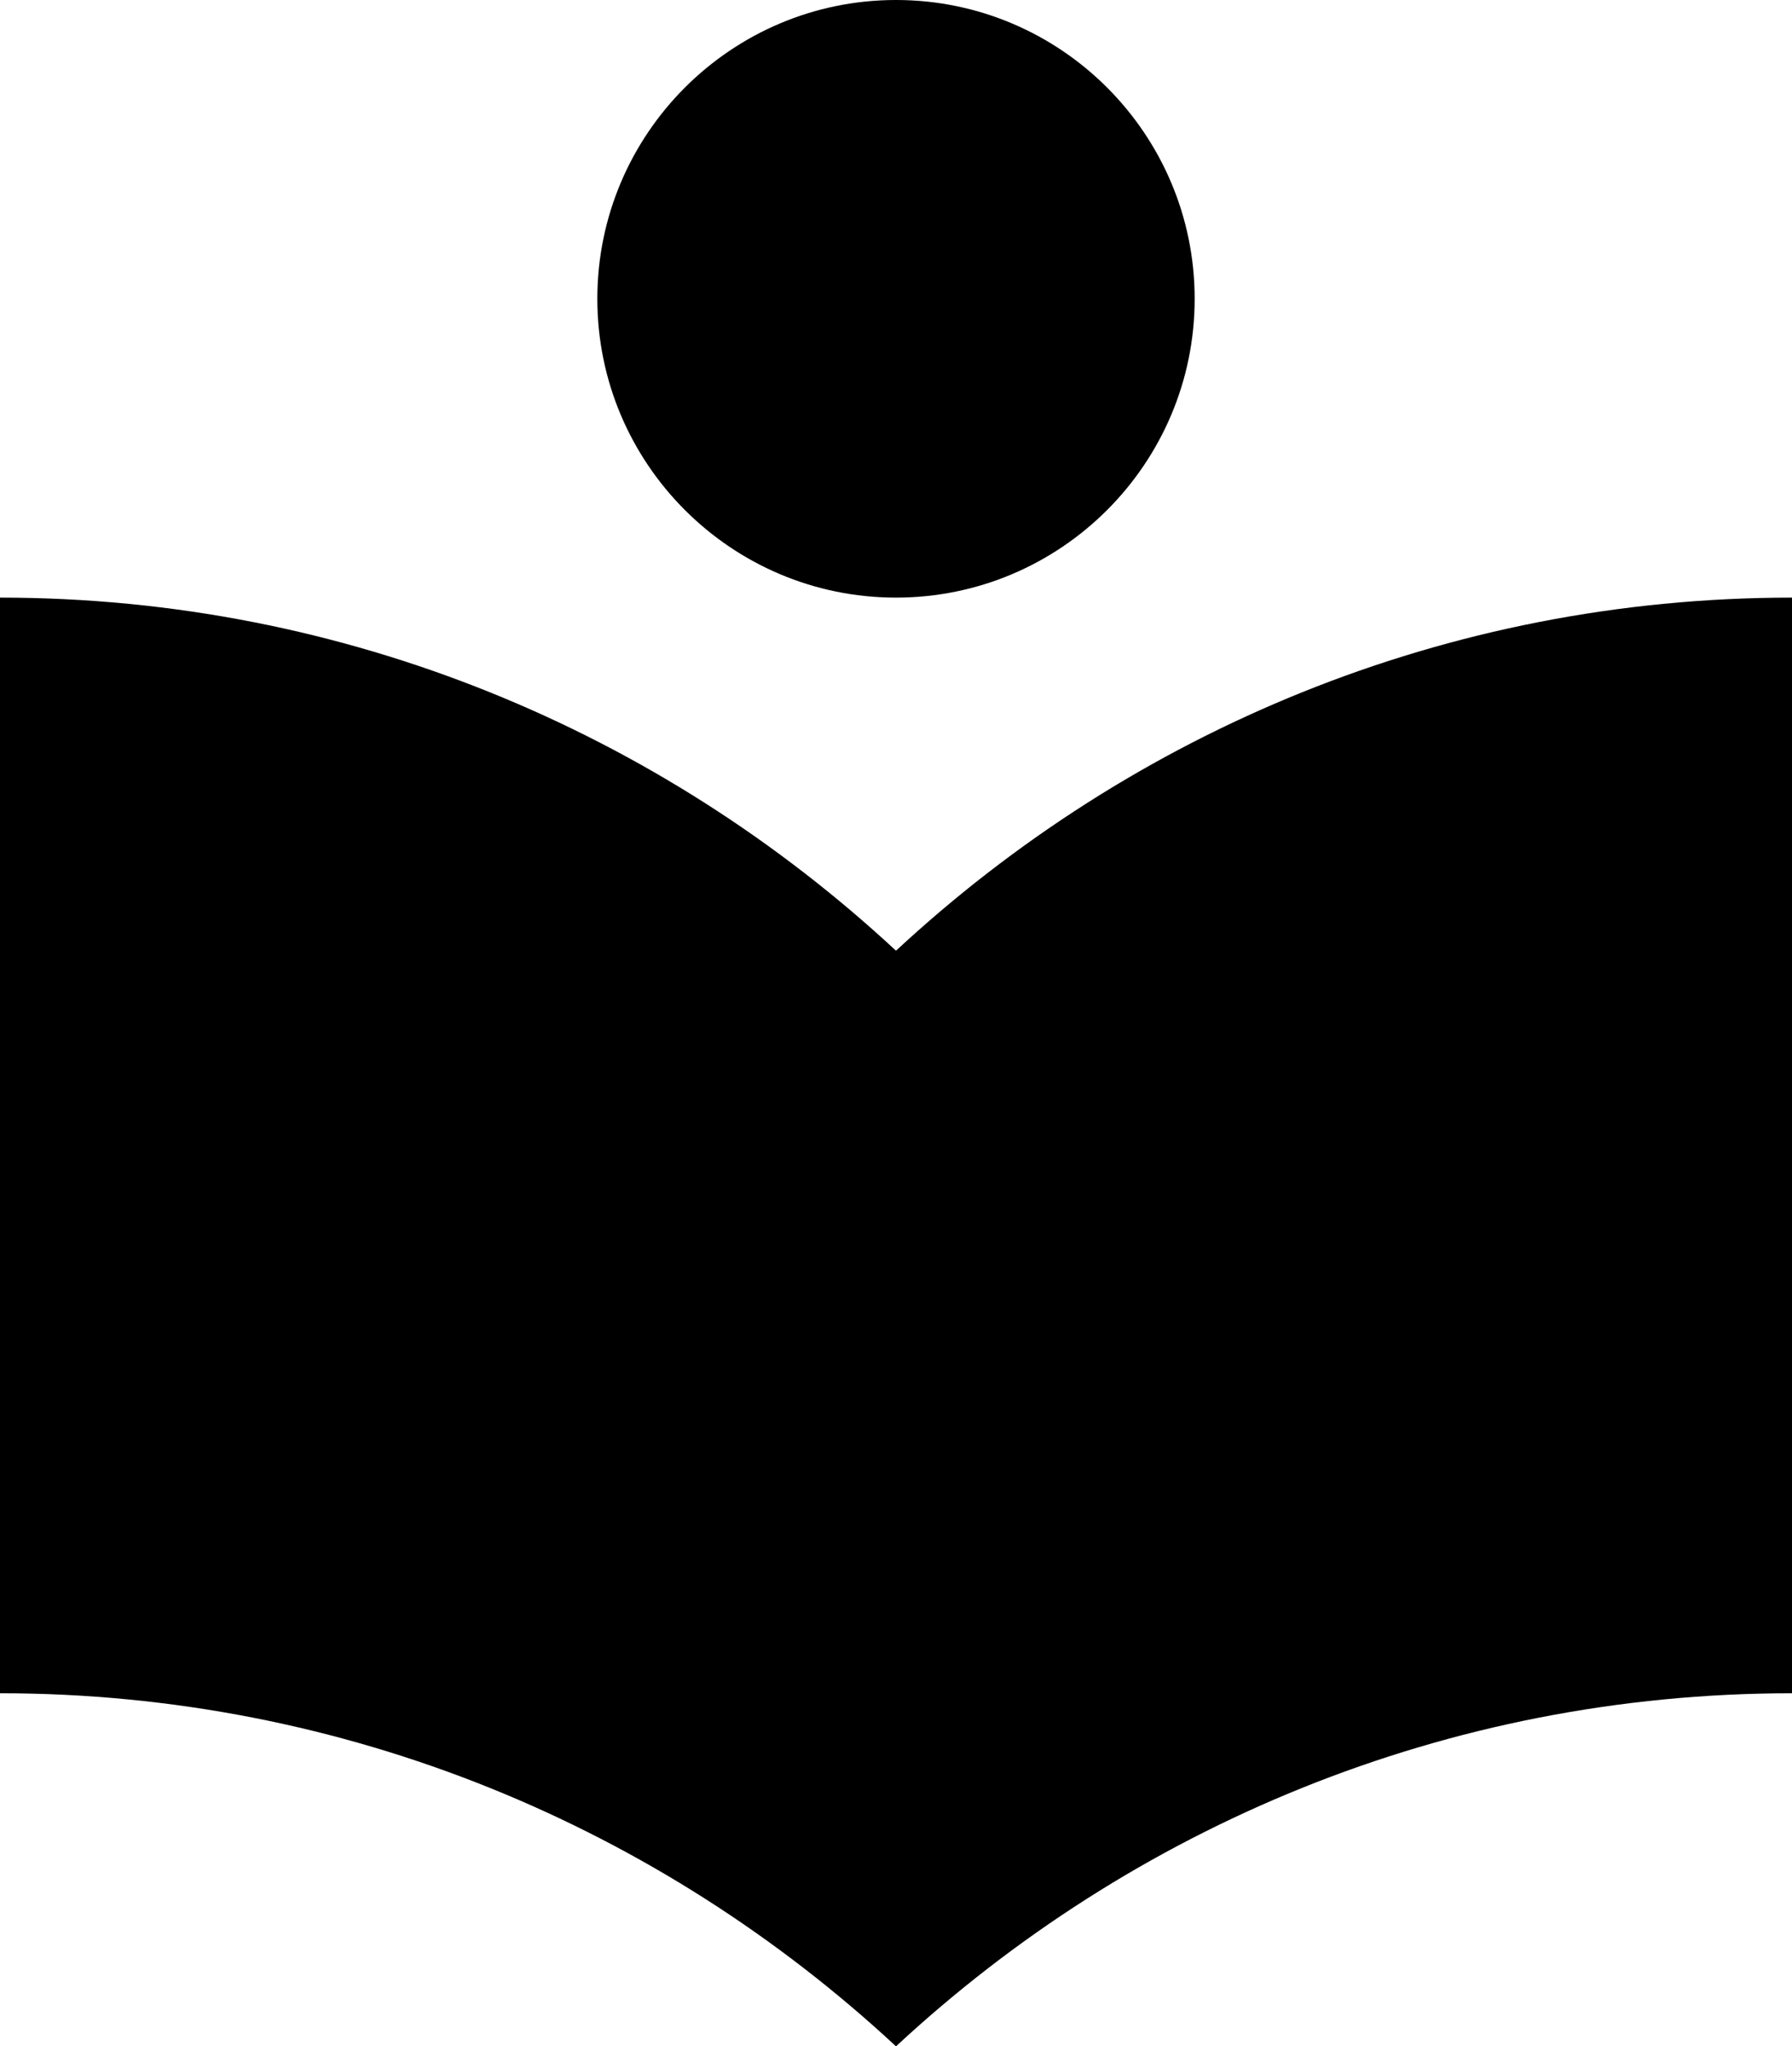 <svg xmlns="http://www.w3.org/2000/svg" viewBox="0 0 36 41.09"><path d="M18 19.09C13.27 14.7 6.96 12 0 12v22c6.96 0 13.27 2.7 18 7.09C22.73 36.7 29.04 34 36 34V12c-6.96 0-13.27 2.7-18 7.09zM18 12c3.31 0 6-2.69 6-6s-2.69-6-6-6-6 2.69-6 6 2.69 6 6 6z"/></svg>